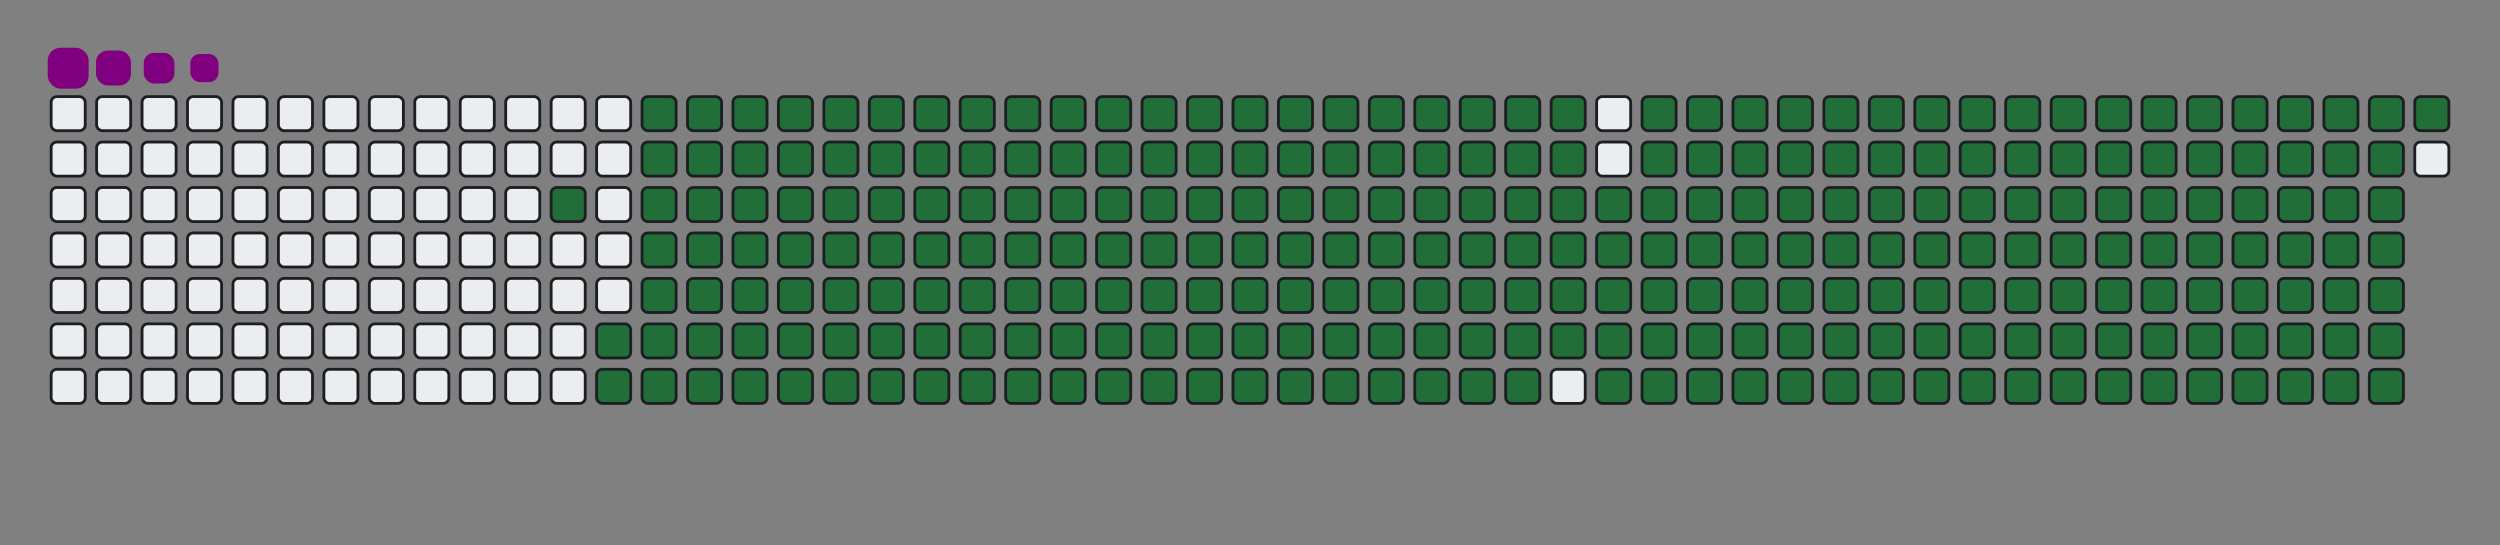 <svg viewBox="-16 -32 880 192" width="880" height="192" xmlns="http://www.w3.org/2000/svg"><rect x="-16" y="-32" width="880" height="192" fill="#808080" stroke="none"/><desc>Generated with https://github.com/Platane/snk</desc><style>@keyframes c0{95.62%{fill:#216e39}95.64%,to{fill:#ebedf0}}@keyframes c1{74.63%{fill:#216e39}74.65%,to{fill:#ebedf0}}@keyframes c2{74.92%{fill:#216e39}74.94%,to{fill:#ebedf0}}@keyframes c3{4.07%{fill:#216e39}4.09%,to{fill:#ebedf0}}@keyframes c4{16.02%{fill:#216e39}16.04%,to{fill:#ebedf0}}@keyframes c5{16.32%{fill:#216e39}16.34%,to{fill:#ebedf0}}@keyframes c6{51.01%{fill:#216e39}51.03%,to{fill:#ebedf0}}@keyframes c7{51.3%{fill:#216e39}51.32%,to{fill:#ebedf0}}@keyframes c8{74.33%{fill:#216e39}74.35%,to{fill:#ebedf0}}@keyframes c9{75.21%{fill:#216e39}75.23%,to{fill:#ebedf0}}@keyframes ca{4.36%{fill:#216e39}4.38%,to{fill:#ebedf0}}@keyframes cb{15.73%{fill:#216e39}15.75%,to{fill:#ebedf0}}@keyframes cc{16.61%{fill:#216e39}16.63%,to{fill:#ebedf0}}@keyframes cd{50.72%{fill:#216e39}50.74%,to{fill:#ebedf0}}@keyframes ce{51.59%{fill:#216e39}51.61%,to{fill:#ebedf0}}@keyframes cf{74.04%{fill:#216e39}74.06%,to{fill:#ebedf0}}@keyframes cg{75.5%{fill:#216e39}75.52%,to{fill:#ebedf0}}@keyframes ch{4.65%{fill:#216e39}4.67%,to{fill:#ebedf0}}@keyframes ci{15.44%{fill:#216e39}15.46%,to{fill:#ebedf0}}@keyframes cj{16.9%{fill:#216e39}16.92%,to{fill:#ebedf0}}@keyframes ck{50.43%{fill:#216e39}50.45%,to{fill:#ebedf0}}@keyframes cl{51.89%{fill:#216e39}51.91%,to{fill:#ebedf0}}@keyframes cm{73.75%{fill:#216e39}73.77%,to{fill:#ebedf0}}@keyframes cn{75.79%{fill:#216e39}75.81%,to{fill:#ebedf0}}@keyframes co{4.95%{fill:#216e39}4.97%,to{fill:#ebedf0}}@keyframes cp{15.15%{fill:#216e39}15.17%,to{fill:#ebedf0}}@keyframes cq{17.19%{fill:#216e39}17.21%,to{fill:#ebedf0}}@keyframes cr{50.14%{fill:#216e39}50.16%,to{fill:#ebedf0}}@keyframes cs{52.18%{fill:#216e39}52.2%,to{fill:#ebedf0}}@keyframes ct{73.46%{fill:#216e39}73.48%,to{fill:#ebedf0}}@keyframes cu{76.08%{fill:#216e39}76.1%,to{fill:#ebedf0}}@keyframes cv{5.24%{fill:#216e39}5.26%,to{fill:#ebedf0}}@keyframes cw{14.86%{fill:#216e39}14.88%,to{fill:#ebedf0}}@keyframes cx{17.48%{fill:#216e39}17.5%,to{fill:#ebedf0}}@keyframes cy{49.84%{fill:#216e39}49.86%,to{fill:#ebedf0}}@keyframes cz{52.47%{fill:#216e39}52.49%,to{fill:#ebedf0}}@keyframes c10{73.17%{fill:#216e39}73.19%,to{fill:#ebedf0}}@keyframes c11{76.37%{fill:#216e39}76.39%,to{fill:#ebedf0}}@keyframes c12{5.53%{fill:#216e39}5.55%,to{fill:#ebedf0}}@keyframes c13{14.57%{fill:#216e39}14.59%,to{fill:#ebedf0}}@keyframes c14{17.77%{fill:#216e39}17.79%,to{fill:#ebedf0}}@keyframes c15{49.55%{fill:#216e39}49.57%,to{fill:#ebedf0}}@keyframes c16{52.76%{fill:#216e39}52.78%,to{fill:#ebedf0}}@keyframes c17{72.88%{fill:#216e39}72.9%,to{fill:#ebedf0}}@keyframes c18{76.67%{fill:#216e39}76.69%,to{fill:#ebedf0}}@keyframes c19{5.82%{fill:#216e39}5.84%,to{fill:#ebedf0}}@keyframes c1a{14.28%{fill:#216e39}14.3%,to{fill:#ebedf0}}@keyframes c1b{18.07%{fill:#216e39}18.09%,to{fill:#ebedf0}}@keyframes c1c{49.26%{fill:#216e39}49.28%,to{fill:#ebedf0}}@keyframes c1d{53.05%{fill:#216e39}53.07%,to{fill:#ebedf0}}@keyframes c1e{72.58%{fill:#216e39}72.6%,to{fill:#ebedf0}}@keyframes c1f{76.96%{fill:#216e39}76.98%,to{fill:#ebedf0}}@keyframes c1g{6.11%{fill:#216e39}6.13%,to{fill:#ebedf0}}@keyframes c1h{13.98%{fill:#216e39}14%,to{fill:#ebedf0}}@keyframes c1i{18.36%{fill:#216e39}18.38%,to{fill:#ebedf0}}@keyframes c1j{48.97%{fill:#216e39}48.99%,to{fill:#ebedf0}}@keyframes c1k{53.34%{fill:#216e39}53.36%,to{fill:#ebedf0}}@keyframes c1l{72.29%{fill:#216e39}72.31%,to{fill:#ebedf0}}@keyframes c1m{77.25%{fill:#216e39}77.27%,to{fill:#ebedf0}}@keyframes c1n{6.4%{fill:#216e39}6.42%,to{fill:#ebedf0}}@keyframes c1o{13.69%{fill:#216e39}13.71%,to{fill:#ebedf0}}@keyframes c1p{18.65%{fill:#216e39}18.67%,to{fill:#ebedf0}}@keyframes c1q{48.68%{fill:#216e39}48.7%,to{fill:#ebedf0}}@keyframes c1r{53.63%{fill:#216e39}53.65%,to{fill:#ebedf0}}@keyframes c1s{72%{fill:#216e39}72.02%,to{fill:#ebedf0}}@keyframes c1t{77.54%{fill:#216e39}77.56%,to{fill:#ebedf0}}@keyframes c1u{6.7%{fill:#216e39}6.72%,to{fill:#ebedf0}}@keyframes c1v{13.4%{fill:#216e39}13.42%,to{fill:#ebedf0}}@keyframes c1w{18.94%{fill:#216e39}18.96%,to{fill:#ebedf0}}@keyframes c1x{48.39%{fill:#216e39}48.41%,to{fill:#ebedf0}}@keyframes c1y{53.93%{fill:#216e39}53.95%,to{fill:#ebedf0}}@keyframes c1z{71.71%{fill:#216e39}71.73%,to{fill:#ebedf0}}@keyframes c20{77.83%{fill:#216e39}77.85%,to{fill:#ebedf0}}@keyframes c21{6.99%{fill:#216e39}7.01%,to{fill:#ebedf0}}@keyframes c22{13.11%{fill:#216e39}13.13%,to{fill:#ebedf0}}@keyframes c23{19.23%{fill:#216e39}19.25%,to{fill:#ebedf0}}@keyframes c24{48.09%{fill:#216e39}48.11%,to{fill:#ebedf0}}@keyframes c25{54.22%{fill:#216e39}54.24%,to{fill:#ebedf0}}@keyframes c26{71.42%{fill:#216e39}71.44%,to{fill:#ebedf0}}@keyframes c27{78.12%{fill:#216e39}78.14%,to{fill:#ebedf0}}@keyframes c28{7.28%{fill:#216e39}7.3%,to{fill:#ebedf0}}@keyframes c29{12.82%{fill:#216e39}12.84%,to{fill:#ebedf0}}@keyframes c2a{19.52%{fill:#216e39}19.54%,to{fill:#ebedf0}}@keyframes c2b{47.8%{fill:#216e39}47.82%,to{fill:#ebedf0}}@keyframes c2c{54.51%{fill:#216e39}54.53%,to{fill:#ebedf0}}@keyframes c2d{71.13%{fill:#216e39}71.15%,to{fill:#ebedf0}}@keyframes c2e{78.42%{fill:#216e39}78.44%,to{fill:#ebedf0}}@keyframes c2f{7.57%{fill:#216e39}7.59%,to{fill:#ebedf0}}@keyframes c2g{12.53%{fill:#216e39}12.55%,to{fill:#ebedf0}}@keyframes c2h{19.82%{fill:#216e39}19.84%,to{fill:#ebedf0}}@keyframes c2i{47.51%{fill:#216e39}47.53%,to{fill:#ebedf0}}@keyframes c2j{54.8%{fill:#216e39}54.82%,to{fill:#ebedf0}}@keyframes c2k{70.84%{fill:#216e39}70.86%,to{fill:#ebedf0}}@keyframes c2l{78.71%{fill:#216e39}78.73%,to{fill:#ebedf0}}@keyframes c2m{7.86%{fill:#216e39}7.88%,to{fill:#ebedf0}}@keyframes c2n{12.23%{fill:#216e39}12.25%,to{fill:#ebedf0}}@keyframes c2o{20.11%{fill:#216e39}20.13%,to{fill:#ebedf0}}@keyframes c2p{47.22%{fill:#216e39}47.24%,to{fill:#ebedf0}}@keyframes c2q{55.09%{fill:#216e39}55.11%,to{fill:#ebedf0}}@keyframes c2r{70.54%{fill:#216e39}70.56%,to{fill:#ebedf0}}@keyframes c2s{79%{fill:#216e39}79.02%,to{fill:#ebedf0}}@keyframes c2t{8.15%{fill:#216e39}8.17%,to{fill:#ebedf0}}@keyframes c2u{11.94%{fill:#216e39}11.96%,to{fill:#ebedf0}}@keyframes c2v{20.4%{fill:#216e39}20.42%,to{fill:#ebedf0}}@keyframes c2w{46.93%{fill:#216e39}46.95%,to{fill:#ebedf0}}@keyframes c2x{55.38%{fill:#216e39}55.4%,to{fill:#ebedf0}}@keyframes c2y{70.25%{fill:#216e39}70.27%,to{fill:#ebedf0}}@keyframes c2z{79.29%{fill:#216e39}79.31%,to{fill:#ebedf0}}@keyframes c30{8.44%{fill:#216e39}8.46%,to{fill:#ebedf0}}@keyframes c31{11.65%{fill:#216e39}11.67%,to{fill:#ebedf0}}@keyframes c32{20.69%{fill:#216e39}20.71%,to{fill:#ebedf0}}@keyframes c33{46.64%{fill:#216e39}46.66%,to{fill:#ebedf0}}@keyframes c34{55.68%{fill:#216e39}55.7%,to{fill:#ebedf0}}@keyframes c35{69.96%{fill:#216e39}69.98%,to{fill:#ebedf0}}@keyframes c36{79.58%{fill:#216e39}79.6%,to{fill:#ebedf0}}@keyframes c37{8.74%{fill:#216e39}8.76%,to{fill:#ebedf0}}@keyframes c38{11.36%{fill:#216e39}11.38%,to{fill:#ebedf0}}@keyframes c39{20.98%{fill:#216e39}21%,to{fill:#ebedf0}}@keyframes c3a{46.35%{fill:#216e39}46.37%,to{fill:#ebedf0}}@keyframes c3b{55.97%{fill:#216e39}55.99%,to{fill:#ebedf0}}@keyframes c3c{69.67%{fill:#216e39}69.69%,to{fill:#ebedf0}}@keyframes c3d{79.87%{fill:#216e39}79.89%,to{fill:#ebedf0}}@keyframes c3e{9.03%{fill:#216e39}9.05%,to{fill:#ebedf0}}@keyframes c3f{11.07%{fill:#216e39}11.09%,to{fill:#ebedf0}}@keyframes c3g{21.27%{fill:#216e39}21.29%,to{fill:#ebedf0}}@keyframes c3h{46.05%{fill:#216e39}46.07%,to{fill:#ebedf0}}@keyframes c3i{56.26%{fill:#216e39}56.28%,to{fill:#ebedf0}}@keyframes c3j{69.38%{fill:#216e39}69.4%,to{fill:#ebedf0}}@keyframes c3k{80.16%{fill:#216e39}80.18%,to{fill:#ebedf0}}@keyframes c3l{9.32%{fill:#216e39}9.34%,to{fill:#ebedf0}}@keyframes c3m{10.78%{fill:#216e39}10.8%,to{fill:#ebedf0}}@keyframes c3n{21.56%{fill:#216e39}21.58%,to{fill:#ebedf0}}@keyframes c3o{45.76%{fill:#216e39}45.78%,to{fill:#ebedf0}}@keyframes c3p{56.55%{fill:#216e39}56.57%,to{fill:#ebedf0}}@keyframes c3q{69.09%{fill:#216e39}69.11%,to{fill:#ebedf0}}@keyframes c3r{80.46%{fill:#216e39}80.48%,to{fill:#ebedf0}}@keyframes c3s{9.61%{fill:#216e39}9.63%,to{fill:#ebedf0}}@keyframes c3t{10.49%{fill:#216e39}10.51%,to{fill:#ebedf0}}@keyframes c3u{21.86%{fill:#216e39}21.88%,to{fill:#ebedf0}}@keyframes c3v{45.47%{fill:#216e39}45.49%,to{fill:#ebedf0}}@keyframes c3w{56.84%{fill:#216e39}56.86%,to{fill:#ebedf0}}@keyframes c3x{68.79%{fill:#216e39}68.81%,to{fill:#ebedf0}}@keyframes c3y{80.75%{fill:#216e39}80.77%,to{fill:#ebedf0}}@keyframes c3z{9.9%{fill:#216e39}9.92%,to{fill:#ebedf0}}@keyframes c40{10.19%{fill:#216e39}10.21%,to{fill:#ebedf0}}@keyframes c41{22.15%{fill:#216e39}22.17%,to{fill:#ebedf0}}@keyframes c42{45.18%{fill:#216e39}45.2%,to{fill:#ebedf0}}@keyframes c43{57.13%{fill:#216e39}57.15%,to{fill:#ebedf0}}@keyframes c44{68.5%{fill:#216e39}68.52%,to{fill:#ebedf0}}@keyframes c45{22.44%{fill:#216e39}22.46%,to{fill:#ebedf0}}@keyframes c46{44.89%{fill:#216e39}44.91%,to{fill:#ebedf0}}@keyframes c47{57.42%{fill:#216e39}57.44%,to{fill:#ebedf0}}@keyframes c48{68.21%{fill:#216e39}68.23%,to{fill:#ebedf0}}@keyframes c49{81.33%{fill:#216e39}81.35%,to{fill:#ebedf0}}@keyframes c4a{33.81%{fill:#216e39}33.83%,to{fill:#ebedf0}}@keyframes c4b{34.1%{fill:#216e39}34.12%,to{fill:#ebedf0}}@keyframes c4c{22.73%{fill:#216e39}22.75%,to{fill:#ebedf0}}@keyframes c4d{44.6%{fill:#216e39}44.62%,to{fill:#ebedf0}}@keyframes c4e{57.72%{fill:#216e39}57.74%,to{fill:#ebedf0}}@keyframes c4f{67.92%{fill:#216e39}67.94%,to{fill:#ebedf0}}@keyframes c4g{81.62%{fill:#216e39}81.64%,to{fill:#ebedf0}}@keyframes c4h{33.52%{fill:#216e39}33.54%,to{fill:#ebedf0}}@keyframes c4i{34.39%{fill:#216e39}34.41%,to{fill:#ebedf0}}@keyframes c4j{23.02%{fill:#216e39}23.04%,to{fill:#ebedf0}}@keyframes c4k{44.3%{fill:#216e39}44.32%,to{fill:#ebedf0}}@keyframes c4l{58.01%{fill:#216e39}58.03%,to{fill:#ebedf0}}@keyframes c4m{67.63%{fill:#216e39}67.65%,to{fill:#ebedf0}}@keyframes c4n{81.91%{fill:#216e39}81.93%,to{fill:#ebedf0}}@keyframes c4o{33.23%{fill:#216e39}33.25%,to{fill:#ebedf0}}@keyframes c4p{34.68%{fill:#216e39}34.7%,to{fill:#ebedf0}}@keyframes c4q{23.31%{fill:#216e39}23.33%,to{fill:#ebedf0}}@keyframes c4r{44.01%{fill:#216e39}44.03%,to{fill:#ebedf0}}@keyframes c4s{58.3%{fill:#216e39}58.32%,to{fill:#ebedf0}}@keyframes c4t{67.34%{fill:#216e39}67.36%,to{fill:#ebedf0}}@keyframes c4u{82.21%{fill:#216e39}82.23%,to{fill:#ebedf0}}@keyframes c4v{32.93%{fill:#216e39}32.95%,to{fill:#ebedf0}}@keyframes c4w{34.98%{fill:#216e39}35%,to{fill:#ebedf0}}@keyframes c4x{23.61%{fill:#216e39}23.63%,to{fill:#ebedf0}}@keyframes c4y{43.72%{fill:#216e39}43.74%,to{fill:#ebedf0}}@keyframes c4z{58.59%{fill:#216e39}58.61%,to{fill:#ebedf0}}@keyframes c50{67.05%{fill:#216e39}67.07%,to{fill:#ebedf0}}@keyframes c51{82.5%{fill:#216e39}82.52%,to{fill:#ebedf0}}@keyframes c52{32.64%{fill:#216e39}32.66%,to{fill:#ebedf0}}@keyframes c53{35.27%{fill:#216e39}35.29%,to{fill:#ebedf0}}@keyframes c54{23.9%{fill:#216e39}23.92%,to{fill:#ebedf0}}@keyframes c55{43.43%{fill:#216e39}43.45%,to{fill:#ebedf0}}@keyframes c56{58.88%{fill:#216e39}58.9%,to{fill:#ebedf0}}@keyframes c57{66.75%{fill:#216e39}66.77%,to{fill:#ebedf0}}@keyframes c58{82.79%{fill:#216e39}82.81%,to{fill:#ebedf0}}@keyframes c59{32.35%{fill:#216e39}32.37%,to{fill:#ebedf0}}@keyframes c5a{35.56%{fill:#216e39}35.58%,to{fill:#ebedf0}}@keyframes c5b{24.19%{fill:#216e39}24.21%,to{fill:#ebedf0}}@keyframes c5c{43.14%{fill:#216e39}43.16%,to{fill:#ebedf0}}@keyframes c5d{59.17%{fill:#216e39}59.19%,to{fill:#ebedf0}}@keyframes c5e{66.46%{fill:#216e39}66.48%,to{fill:#ebedf0}}@keyframes c5f{83.08%{fill:#216e39}83.1%,to{fill:#ebedf0}}@keyframes c5g{32.06%{fill:#216e39}32.08%,to{fill:#ebedf0}}@keyframes c5h{35.85%{fill:#216e39}35.87%,to{fill:#ebedf0}}@keyframes c5i{24.48%{fill:#216e39}24.5%,to{fill:#ebedf0}}@keyframes c5j{42.85%{fill:#216e39}42.87%,to{fill:#ebedf0}}@keyframes c5k{59.47%{fill:#216e39}59.49%,to{fill:#ebedf0}}@keyframes c5l{66.17%{fill:#216e39}66.19%,to{fill:#ebedf0}}@keyframes c5m{83.37%{fill:#216e39}83.39%,to{fill:#ebedf0}}@keyframes c5n{31.77%{fill:#216e39}31.79%,to{fill:#ebedf0}}@keyframes c5o{36.14%{fill:#216e39}36.16%,to{fill:#ebedf0}}@keyframes c5p{24.77%{fill:#216e39}24.79%,to{fill:#ebedf0}}@keyframes c5q{42.56%{fill:#216e39}42.58%,to{fill:#ebedf0}}@keyframes c5r{59.76%{fill:#216e39}59.78%,to{fill:#ebedf0}}@keyframes c5s{65.88%{fill:#216e39}65.9%,to{fill:#ebedf0}}@keyframes c5t{83.66%{fill:#216e39}83.68%,to{fill:#ebedf0}}@keyframes c5u{31.48%{fill:#216e39}31.5%,to{fill:#ebedf0}}@keyframes c5v{36.43%{fill:#216e39}36.45%,to{fill:#ebedf0}}@keyframes c5w{25.06%{fill:#216e39}25.08%,to{fill:#ebedf0}}@keyframes c5x{42.26%{fill:#216e39}42.28%,to{fill:#ebedf0}}@keyframes c5y{60.05%{fill:#216e39}60.07%,to{fill:#ebedf0}}@keyframes c5z{65.59%{fill:#216e39}65.61%,to{fill:#ebedf0}}@keyframes c60{83.96%{fill:#216e39}83.98%,to{fill:#ebedf0}}@keyframes c61{31.19%{fill:#216e39}31.21%,to{fill:#ebedf0}}@keyframes c62{36.72%{fill:#216e39}36.74%,to{fill:#ebedf0}}@keyframes c63{25.35%{fill:#216e39}25.37%,to{fill:#ebedf0}}@keyframes c64{41.97%{fill:#216e39}41.99%,to{fill:#ebedf0}}@keyframes c65{60.34%{fill:#216e39}60.36%,to{fill:#ebedf0}}@keyframes c66{65.3%{fill:#216e39}65.32%,to{fill:#ebedf0}}@keyframes c67{84.25%{fill:#216e39}84.27%,to{fill:#ebedf0}}@keyframes c68{30.89%{fill:#216e39}30.91%,to{fill:#ebedf0}}@keyframes c69{37.02%{fill:#216e39}37.04%,to{fill:#ebedf0}}@keyframes c6a{25.65%{fill:#216e39}25.67%,to{fill:#ebedf0}}@keyframes c6b{41.68%{fill:#216e39}41.7%,to{fill:#ebedf0}}@keyframes c6c{60.63%{fill:#216e39}60.65%,to{fill:#ebedf0}}@keyframes c6d{65%{fill:#216e39}65.02%,to{fill:#ebedf0}}@keyframes c6e{84.54%{fill:#216e39}84.56%,to{fill:#ebedf0}}@keyframes c6f{30.6%{fill:#216e39}30.62%,to{fill:#ebedf0}}@keyframes c6g{37.31%{fill:#216e39}37.33%,to{fill:#ebedf0}}@keyframes c6h{25.94%{fill:#216e39}25.96%,to{fill:#ebedf0}}@keyframes c6i{41.39%{fill:#216e39}41.41%,to{fill:#ebedf0}}@keyframes c6j{60.92%{fill:#216e39}60.94%,to{fill:#ebedf0}}@keyframes c6k{64.71%{fill:#216e39}64.73%,to{fill:#ebedf0}}@keyframes c6l{64.42%{fill:#216e39}64.44%,to{fill:#ebedf0}}@keyframes c6m{30.31%{fill:#216e39}30.33%,to{fill:#ebedf0}}@keyframes c6n{37.6%{fill:#216e39}37.62%,to{fill:#ebedf0}}@keyframes c6o{26.23%{fill:#216e39}26.25%,to{fill:#ebedf0}}@keyframes c6p{41.1%{fill:#216e39}41.12%,to{fill:#ebedf0}}@keyframes c6q{61.21%{fill:#216e39}61.23%,to{fill:#ebedf0}}@keyframes c6r{61.51%{fill:#216e39}61.53%,to{fill:#ebedf0}}@keyframes c6s{64.13%{fill:#216e39}64.15%,to{fill:#ebedf0}}@keyframes c6t{30.02%{fill:#216e39}30.04%,to{fill:#ebedf0}}@keyframes c6u{37.89%{fill:#216e39}37.91%,to{fill:#ebedf0}}@keyframes c6v{26.52%{fill:#216e39}26.54%,to{fill:#ebedf0}}@keyframes c6w{40.81%{fill:#216e39}40.83%,to{fill:#ebedf0}}@keyframes c6x{40.51%{fill:#216e39}40.53%,to{fill:#ebedf0}}@keyframes c6y{61.8%{fill:#216e39}61.82%,to{fill:#ebedf0}}@keyframes c6z{63.84%{fill:#216e39}63.86%,to{fill:#ebedf0}}@keyframes c70{29.73%{fill:#216e39}29.75%,to{fill:#ebedf0}}@keyframes c71{38.18%{fill:#216e39}38.2%,to{fill:#ebedf0}}@keyframes c72{26.81%{fill:#216e39}26.83%,to{fill:#ebedf0}}@keyframes c73{38.77%{fill:#216e39}38.79%,to{fill:#ebedf0}}@keyframes c74{40.22%{fill:#216e39}40.24%,to{fill:#ebedf0}}@keyframes c75{62.09%{fill:#216e39}62.11%,to{fill:#ebedf0}}@keyframes c76{63.55%{fill:#216e39}63.57%,to{fill:#ebedf0}}@keyframes c77{29.44%{fill:#216e39}29.46%,to{fill:#ebedf0}}@keyframes c78{29.14%{fill:#216e39}29.16%,to{fill:#ebedf0}}@keyframes c79{27.1%{fill:#216e39}27.12%,to{fill:#ebedf0}}@keyframes c7a{39.06%{fill:#216e39}39.08%,to{fill:#ebedf0}}@keyframes c7b{39.93%{fill:#216e39}39.95%,to{fill:#ebedf0}}@keyframes c7c{62.38%{fill:#216e39}62.4%,to{fill:#ebedf0}}@keyframes c7d{63.26%{fill:#216e39}63.28%,to{fill:#ebedf0}}@keyframes c7e{27.98%{fill:#216e39}28%,to{fill:#ebedf0}}@keyframes c7f{27.69%{fill:#216e39}27.71%,to{fill:#ebedf0}}@keyframes c7g{27.4%{fill:#216e39}27.42%,to{fill:#ebedf0}}@keyframes c7h{39.35%{fill:#216e39}39.37%,to{fill:#ebedf0}}@keyframes c7i{39.64%{fill:#216e39}39.66%,to{fill:#ebedf0}}@keyframes c7j{62.67%{fill:#216e39}62.69%,to{fill:#ebedf0}}@keyframes c7k{62.96%{fill:#216e39}62.98%,to{fill:#ebedf0}}@keyframes c7l{28.27%{fill:#216e39}28.29%,to{fill:#ebedf0}}@keyframes u0{4.07%,4.09%,4.36%{transform:scale(0,1)}4.38%,4.65%,4.67%,4.95%,4.97%,5.24%{transform:scale(.01,1)}5.26%,5.53%,5.55%,5.82%{transform:scale(.02,1)}5.84%,6.11%,6.13%,6.4%,6.42%,6.7%{transform:scale(.03,1)}6.72%,6.99%,7.01%,7.28%,7.3%,7.57%{transform:scale(.04,1)}7.59%,7.86%,7.88%,8.15%,8.17%,8.44%{transform:scale(.05,1)}8.46%,8.74%,8.76%,9.03%{transform:scale(.06,1)}9.05%,9.32%,9.34%,9.61%,9.63%,9.9%{transform:scale(.07,1)}10.19%,10.21%,10.49%,10.51%,10.78%,9.92%{transform:scale(.08,1)}10.8%,11.07%,11.09%,11.36%,11.38%,11.65%{transform:scale(.09,1)}11.67%,11.94%,11.96%,12.23%{transform:scale(.1,1)}12.25%,12.53%,12.55%,12.82%,12.84%,13.11%{transform:scale(.11,1)}13.13%,13.4%,13.42%,13.69%,13.71%,13.98%{transform:scale(.12,1)}14%,14.28%,14.3%,14.57%{transform:scale(.13,1)}14.59%,14.86%,14.88%,15.15%,15.17%,15.44%{transform:scale(.14,1)}15.46%,15.73%,15.75%,16.02%,16.04%,16.32%{transform:scale(.15,1)}16.34%,16.61%,16.63%,16.9%,16.92%,17.19%{transform:scale(.16,1)}17.21%,17.48%,17.5%,17.77%{transform:scale(.17,1)}17.79%,18.07%,18.09%,18.36%,18.38%,18.65%{transform:scale(.18,1)}18.67%,18.94%,18.96%,19.23%,19.25%,19.52%{transform:scale(.19,1)}19.54%,19.82%,19.84%,20.11%,20.13%,20.4%{transform:scale(.2,1)}20.42%,20.69%,20.71%,20.98%{transform:scale(.21,1)}21%,21.27%,21.29%,21.56%,21.58%,21.86%{transform:scale(.22,1)}21.88%,22.15%,22.17%,22.44%,22.46%,22.73%{transform:scale(.23,1)}22.75%,23.02%,23.04%,23.31%,23.33%,23.61%{transform:scale(.24,1)}23.63%,23.9%,23.92%,24.19%{transform:scale(.25,1)}24.21%,24.48%,24.5%,24.77%,24.79%,25.06%{transform:scale(.26,1)}25.08%,25.35%,25.37%,25.65%,25.67%,25.94%{transform:scale(.27,1)}25.96%,26.23%,26.25%,26.52%,26.54%,26.81%{transform:scale(.28,1)}26.83%,27.1%,27.12%,27.4%{transform:scale(.29,1)}27.42%,27.69%,27.71%,27.98%,28%,28.27%{transform:scale(.3,1)}28.29%,29.14%,29.16%,29.44%,29.46%,29.73%{transform:scale(.31,1)}29.75%,30.02%,30.04%,30.31%,30.33%,30.6%{transform:scale(.32,1)}30.62%,30.89%,30.91%,31.19%{transform:scale(.33,1)}31.21%,31.48%,31.5%,31.77%,31.79%,32.06%{transform:scale(.34,1)}32.08%,32.35%,32.37%,32.64%,32.66%,32.93%{transform:scale(.35,1)}32.95%,33.23%,33.25%,33.52%,33.54%,33.81%{transform:scale(.36,1)}33.83%,34.1%,34.12%,34.39%{transform:scale(.37,1)}34.41%,34.68%,34.7%,34.98%,35%,35.27%{transform:scale(.38,1)}35.29%,35.56%,35.58%,35.85%,35.87%,36.14%{transform:scale(.39,1)}36.16%,36.43%,36.45%,36.72%{transform:scale(.4,1)}36.74%,37.02%,37.04%,37.31%,37.33%,37.6%{transform:scale(.41,1)}37.62%,37.89%,37.91%,38.18%,38.2%,38.77%{transform:scale(.42,1)}38.79%,39.06%,39.08%,39.35%,39.37%,39.64%{transform:scale(.43,1)}39.66%,39.93%,39.95%,40.22%{transform:scale(.44,1)}40.24%,40.51%,40.53%,40.81%,40.83%,41.1%{transform:scale(.45,1)}41.12%,41.39%,41.41%,41.68%,41.7%,41.97%{transform:scale(.46,1)}41.99%,42.26%,42.28%,42.56%,42.58%,42.85%{transform:scale(.47,1)}42.87%,43.14%,43.16%,43.43%{transform:scale(.48,1)}43.45%,43.72%,43.74%,44.01%,44.03%,44.3%{transform:scale(.49,1)}44.32%,44.6%,44.62%,44.89%,44.91%,45.18%{transform:scale(.5,1)}45.2%,45.47%,45.49%,45.76%,45.78%,46.05%{transform:scale(.51,1)}46.07%,46.35%,46.37%,46.64%{transform:scale(.52,1)}46.66%,46.93%,46.95%,47.22%,47.24%,47.51%{transform:scale(.53,1)}47.53%,47.8%,47.82%,48.09%,48.11%,48.39%{transform:scale(.54,1)}48.41%,48.68%,48.7%,48.97%,48.99%,49.26%{transform:scale(.55,1)}49.28%,49.55%,49.57%,49.84%{transform:scale(.56,1)}49.86%,50.14%,50.16%,50.43%,50.45%,50.72%{transform:scale(.57,1)}50.74%,51.01%,51.03%,51.3%,51.32%,51.59%{transform:scale(.58,1)}51.61%,51.89%,51.91%,52.18%,52.2%,52.47%{transform:scale(.59,1)}52.49%,52.76%,52.78%,53.05%{transform:scale(.6,1)}53.07%,53.34%,53.36%,53.63%,53.65%,53.93%{transform:scale(.61,1)}53.95%,54.22%,54.24%,54.51%,54.53%,54.8%{transform:scale(.62,1)}54.82%,55.09%,55.11%,55.38%{transform:scale(.63,1)}55.4%,55.68%,55.7%,55.97%,55.99%,56.26%{transform:scale(.64,1)}56.28%,56.55%,56.57%,56.84%,56.86%,57.13%{transform:scale(.65,1)}57.15%,57.42%,57.44%,57.72%,57.74%,58.01%{transform:scale(.66,1)}58.03%,58.3%,58.32%,58.59%{transform:scale(.67,1)}58.61%,58.88%,58.9%,59.17%,59.19%,59.47%{transform:scale(.68,1)}59.49%,59.76%,59.78%,60.05%,60.07%,60.34%{transform:scale(.69,1)}60.36%,60.63%,60.65%,60.92%,60.94%,61.21%{transform:scale(.7,1)}61.23%,61.51%,61.53%,61.8%{transform:scale(.71,1)}61.82%,62.09%,62.11%,62.38%,62.4%,62.67%{transform:scale(.72,1)}62.69%,62.96%,62.98%,63.26%,63.28%,63.55%{transform:scale(.73,1)}63.57%,63.84%,63.86%,64.13%,64.15%,64.42%{transform:scale(.74,1)}64.44%,64.71%,64.73%,65%{transform:scale(.75,1)}65.02%,65.3%,65.32%,65.59%,65.61%,65.88%{transform:scale(.76,1)}65.9%,66.17%,66.19%,66.46%,66.48%,66.75%{transform:scale(.77,1)}66.77%,67.05%,67.07%,67.34%,67.36%,67.63%{transform:scale(.78,1)}67.65%,67.92%,67.94%,68.21%{transform:scale(.79,1)}68.23%,68.5%,68.52%,68.79%,68.81%,69.09%{transform:scale(.8,1)}69.11%,69.38%,69.4%,69.67%,69.69%,69.96%{transform:scale(.81,1)}69.98%,70.25%,70.27%,70.54%,70.56%,70.84%{transform:scale(.82,1)}70.86%,71.13%,71.15%,71.42%{transform:scale(.83,1)}71.44%,71.71%,71.73%,72%,72.02%,72.29%{transform:scale(.84,1)}72.31%,72.58%,72.6%,72.88%,72.9%,73.17%{transform:scale(.85,1)}73.19%,73.46%,73.48%,73.75%,73.77%,74.04%{transform:scale(.86,1)}74.06%,74.33%,74.35%,74.63%{transform:scale(.87,1)}74.65%,74.92%,74.94%,75.21%,75.23%,75.5%{transform:scale(.88,1)}75.52%,75.79%,75.81%,76.08%,76.1%,76.37%{transform:scale(.89,1)}76.39%,76.67%,76.69%,76.96%{transform:scale(.9,1)}76.98%,77.25%,77.27%,77.54%,77.56%,77.83%{transform:scale(.91,1)}77.85%,78.12%,78.14%,78.42%,78.44%,78.71%{transform:scale(.92,1)}78.73%,79%,79.02%,79.29%,79.31%,79.58%{transform:scale(.93,1)}79.6%,79.87%,79.89%,80.16%{transform:scale(.94,1)}80.18%,80.46%,80.48%,80.75%,80.77%,81.33%{transform:scale(.95,1)}81.35%,81.62%,81.64%,81.91%,81.93%,82.21%{transform:scale(.96,1)}82.23%,82.5%,82.52%,82.79%,82.81%,83.08%{transform:scale(.97,1)}83.1%,83.37%,83.39%,83.66%{transform:scale(.98,1)}83.68%,83.96%,83.98%,84.25%,84.27%,84.54%{transform:scale(.99,1)}84.56%,95.62%,95.64%,to{transform:scale(1,1)}}@keyframes s0{0%,99.71%{transform:translate(0,-16px)}.29%{transform:translate(0,0)}9.91%{transform:translate(528px,0)}10.2%{transform:translate(528px,16px)}16.03%{transform:translate(208px,16px)}16.33%{transform:translate(208px,32px)}27.41%{transform:translate(816px,32px)}27.99%{transform:translate(816px,0)}28.28%{transform:translate(832px,0)}28.57%{transform:translate(832px,16px)}29.15%{transform:translate(800px,16px)}29.45%{transform:translate(800px,0)}33.82%{transform:translate(560px,0)}34.11%{transform:translate(560px,16px)}38.19%{transform:translate(784px,16px)}38.78%{transform:translate(784px,48px)}39.36%{transform:translate(816px,48px)}39.65%{transform:translate(816px,64px)}40.52%{transform:translate(768px,64px)}40.82%{transform:translate(768px,48px)}51.02%{transform:translate(208px,48px)}51.31%{transform:translate(208px,64px)}61.22%{transform:translate(752px,64px)}61.52%{transform:translate(752px,80px)}62.68%{transform:translate(816px,80px)}62.97%{transform:translate(816px,96px)}64.43%{transform:translate(736px,96px)}64.72%{transform:translate(736px,80px)}74.64%{transform:translate(192px,80px)}74.93%{transform:translate(192px,96px)}84.55%{transform:translate(720px,96px)}85.71%{transform:translate(720px,32px)}95.63%{transform:translate(176px,32px)}95.92%{transform:translate(176px,16px)}97.96%{transform:translate(64px,16px)}98.54%{transform:translate(64px,-16px)}}@keyframes s1{0%,99.71%{transform:translate(16px,-16px)}.29%{transform:translate(0,-16px)}.58%{transform:translate(0,0)}10.2%{transform:translate(528px,0)}10.5%{transform:translate(528px,16px)}16.33%{transform:translate(208px,16px)}16.62%{transform:translate(208px,32px)}27.7%{transform:translate(816px,32px)}28.28%{transform:translate(816px,0)}28.57%{transform:translate(832px,0)}28.86%{transform:translate(832px,16px)}29.45%{transform:translate(800px,16px)}29.74%{transform:translate(800px,0)}34.11%{transform:translate(560px,0)}34.4%{transform:translate(560px,16px)}38.48%{transform:translate(784px,16px)}39.07%{transform:translate(784px,48px)}39.65%{transform:translate(816px,48px)}39.94%{transform:translate(816px,64px)}40.82%{transform:translate(768px,64px)}41.11%{transform:translate(768px,48px)}51.31%{transform:translate(208px,48px)}51.6%{transform:translate(208px,64px)}61.52%{transform:translate(752px,64px)}61.81%{transform:translate(752px,80px)}62.97%{transform:translate(816px,80px)}63.27%{transform:translate(816px,96px)}64.72%{transform:translate(736px,96px)}65.01%{transform:translate(736px,80px)}74.93%{transform:translate(192px,80px)}75.22%{transform:translate(192px,96px)}84.84%{transform:translate(720px,96px)}86.01%{transform:translate(720px,32px)}95.92%{transform:translate(176px,32px)}96.21%{transform:translate(176px,16px)}98.25%{transform:translate(64px,16px)}98.83%{transform:translate(64px,-16px)}}@keyframes s2{0%,99.71%{transform:translate(32px,-16px)}.58%{transform:translate(0,-16px)}.87%{transform:translate(0,0)}10.5%{transform:translate(528px,0)}10.79%{transform:translate(528px,16px)}16.62%{transform:translate(208px,16px)}16.91%{transform:translate(208px,32px)}27.99%{transform:translate(816px,32px)}28.57%{transform:translate(816px,0)}28.86%{transform:translate(832px,0)}29.15%{transform:translate(832px,16px)}29.74%{transform:translate(800px,16px)}30.03%{transform:translate(800px,0)}34.4%{transform:translate(560px,0)}34.69%{transform:translate(560px,16px)}38.78%{transform:translate(784px,16px)}39.36%{transform:translate(784px,48px)}39.94%{transform:translate(816px,48px)}40.23%{transform:translate(816px,64px)}41.11%{transform:translate(768px,64px)}41.4%{transform:translate(768px,48px)}51.6%{transform:translate(208px,48px)}51.9%{transform:translate(208px,64px)}61.81%{transform:translate(752px,64px)}62.1%{transform:translate(752px,80px)}63.27%{transform:translate(816px,80px)}63.56%{transform:translate(816px,96px)}65.01%{transform:translate(736px,96px)}65.31%{transform:translate(736px,80px)}75.22%{transform:translate(192px,80px)}75.51%{transform:translate(192px,96px)}85.13%{transform:translate(720px,96px)}86.3%{transform:translate(720px,32px)}96.21%{transform:translate(176px,32px)}96.5%{transform:translate(176px,16px)}98.54%{transform:translate(64px,16px)}99.13%{transform:translate(64px,-16px)}}@keyframes s3{0%,99.71%{transform:translate(48px,-16px)}.87%{transform:translate(0,-16px)}1.17%{transform:translate(0,0)}10.79%{transform:translate(528px,0)}11.08%{transform:translate(528px,16px)}16.91%{transform:translate(208px,16px)}17.2%{transform:translate(208px,32px)}28.28%{transform:translate(816px,32px)}28.86%{transform:translate(816px,0)}29.15%{transform:translate(832px,0)}29.45%{transform:translate(832px,16px)}30.03%{transform:translate(800px,16px)}30.32%{transform:translate(800px,0)}34.69%{transform:translate(560px,0)}34.99%{transform:translate(560px,16px)}39.07%{transform:translate(784px,16px)}39.65%{transform:translate(784px,48px)}40.23%{transform:translate(816px,48px)}40.52%{transform:translate(816px,64px)}41.4%{transform:translate(768px,64px)}41.69%{transform:translate(768px,48px)}51.9%{transform:translate(208px,48px)}52.19%{transform:translate(208px,64px)}62.1%{transform:translate(752px,64px)}62.39%{transform:translate(752px,80px)}63.56%{transform:translate(816px,80px)}63.85%{transform:translate(816px,96px)}65.31%{transform:translate(736px,96px)}65.6%{transform:translate(736px,80px)}75.51%{transform:translate(192px,80px)}75.8%{transform:translate(192px,96px)}85.42%{transform:translate(720px,96px)}86.59%{transform:translate(720px,32px)}96.5%{transform:translate(176px,32px)}96.79%{transform:translate(176px,16px)}98.83%{transform:translate(64px,16px)}99.42%{transform:translate(64px,-16px)}}:root{--cb:#1b1f230a;--cs:purple;--ce:#ebedf0;--c0:#ebedf0;--c1:#9be9a8;--c2:#40c463;--c3:#30a14e;--c4:#216e39}@media (prefers-color-scheme:dark){:root{--cb:#1b1f230a;--cs:purple;--ce:#161b22;--c1:#01311f;--c2:#034525;--c3:#0f6d31;--c4:#00c647}}.c{shape-rendering:geometricPrecision;fill:#ebedf0;stroke-width:1px;stroke:#1b1f230a;animation:none 34300ms linear infinite}.c.c0{fill:#216e39;animation-name:c0}.c.c1,.c.c2,.c.c3{fill:#216e39;animation-name:c1}.c.c2,.c.c3{animation-name:c2}.c.c3{animation-name:c3}.c.c4,.c.c5,.c.c6{fill:#216e39;animation-name:c4}.c.c5,.c.c6{animation-name:c5}.c.c6{animation-name:c6}.c.c7,.c.c8,.c.c9{fill:#216e39;animation-name:c7}.c.c8,.c.c9{animation-name:c8}.c.c9{animation-name:c9}.c.ca,.c.cb,.c.cc{fill:#216e39;animation-name:ca}.c.cb,.c.cc{animation-name:cb}.c.cc{animation-name:cc}.c.cd,.c.ce,.c.cf{fill:#216e39;animation-name:cd}.c.ce,.c.cf{animation-name:ce}.c.cf{animation-name:cf}.c.cg,.c.ch,.c.ci{fill:#216e39;animation-name:cg}.c.ch,.c.ci{animation-name:ch}.c.ci{animation-name:ci}.c.cj,.c.ck,.c.cl{fill:#216e39;animation-name:cj}.c.ck,.c.cl{animation-name:ck}.c.cl{animation-name:cl}.c.cm,.c.cn,.c.co{fill:#216e39;animation-name:cm}.c.cn,.c.co{animation-name:cn}.c.co{animation-name:co}.c.cp,.c.cq,.c.cr{fill:#216e39;animation-name:cp}.c.cq,.c.cr{animation-name:cq}.c.cr{animation-name:cr}.c.cs,.c.ct,.c.cu{fill:#216e39;animation-name:cs}.c.ct,.c.cu{animation-name:ct}.c.cu{animation-name:cu}.c.cv,.c.cw,.c.cx{fill:#216e39;animation-name:cv}.c.cw,.c.cx{animation-name:cw}.c.cx{animation-name:cx}.c.c10,.c.cy,.c.cz{fill:#216e39;animation-name:cy}.c.c10,.c.cz{animation-name:cz}.c.c10{animation-name:c10}.c.c11,.c.c12,.c.c13{fill:#216e39;animation-name:c11}.c.c12,.c.c13{animation-name:c12}.c.c13{animation-name:c13}.c.c14,.c.c15,.c.c16{fill:#216e39;animation-name:c14}.c.c15,.c.c16{animation-name:c15}.c.c16{animation-name:c16}.c.c17,.c.c18,.c.c19{fill:#216e39;animation-name:c17}.c.c18,.c.c19{animation-name:c18}.c.c19{animation-name:c19}.c.c1a,.c.c1b,.c.c1c{fill:#216e39;animation-name:c1a}.c.c1b,.c.c1c{animation-name:c1b}.c.c1c{animation-name:c1c}.c.c1d,.c.c1e,.c.c1f{fill:#216e39;animation-name:c1d}.c.c1e,.c.c1f{animation-name:c1e}.c.c1f{animation-name:c1f}.c.c1g,.c.c1h,.c.c1i{fill:#216e39;animation-name:c1g}.c.c1h,.c.c1i{animation-name:c1h}.c.c1i{animation-name:c1i}.c.c1j,.c.c1k,.c.c1l{fill:#216e39;animation-name:c1j}.c.c1k,.c.c1l{animation-name:c1k}.c.c1l{animation-name:c1l}.c.c1m,.c.c1n,.c.c1o{fill:#216e39;animation-name:c1m}.c.c1n,.c.c1o{animation-name:c1n}.c.c1o{animation-name:c1o}.c.c1p,.c.c1q,.c.c1r{fill:#216e39;animation-name:c1p}.c.c1q,.c.c1r{animation-name:c1q}.c.c1r{animation-name:c1r}.c.c1s,.c.c1t,.c.c1u{fill:#216e39;animation-name:c1s}.c.c1t,.c.c1u{animation-name:c1t}.c.c1u{animation-name:c1u}.c.c1v,.c.c1w,.c.c1x{fill:#216e39;animation-name:c1v}.c.c1w,.c.c1x{animation-name:c1w}.c.c1x{animation-name:c1x}.c.c1y,.c.c1z,.c.c20{fill:#216e39;animation-name:c1y}.c.c1z,.c.c20{animation-name:c1z}.c.c20{animation-name:c20}.c.c21,.c.c22,.c.c23{fill:#216e39;animation-name:c21}.c.c22,.c.c23{animation-name:c22}.c.c23{animation-name:c23}.c.c24,.c.c25,.c.c26{fill:#216e39;animation-name:c24}.c.c25,.c.c26{animation-name:c25}.c.c26{animation-name:c26}.c.c27,.c.c28,.c.c29{fill:#216e39;animation-name:c27}.c.c28,.c.c29{animation-name:c28}.c.c29{animation-name:c29}.c.c2a,.c.c2b,.c.c2c{fill:#216e39;animation-name:c2a}.c.c2b,.c.c2c{animation-name:c2b}.c.c2c{animation-name:c2c}.c.c2d,.c.c2e,.c.c2f{fill:#216e39;animation-name:c2d}.c.c2e,.c.c2f{animation-name:c2e}.c.c2f{animation-name:c2f}.c.c2g,.c.c2h,.c.c2i{fill:#216e39;animation-name:c2g}.c.c2h,.c.c2i{animation-name:c2h}.c.c2i{animation-name:c2i}.c.c2j,.c.c2k,.c.c2l{fill:#216e39;animation-name:c2j}.c.c2k,.c.c2l{animation-name:c2k}.c.c2l{animation-name:c2l}.c.c2m,.c.c2n,.c.c2o{fill:#216e39;animation-name:c2m}.c.c2n,.c.c2o{animation-name:c2n}.c.c2o{animation-name:c2o}.c.c2p,.c.c2q,.c.c2r{fill:#216e39;animation-name:c2p}.c.c2q,.c.c2r{animation-name:c2q}.c.c2r{animation-name:c2r}.c.c2s,.c.c2t,.c.c2u{fill:#216e39;animation-name:c2s}.c.c2t,.c.c2u{animation-name:c2t}.c.c2u{animation-name:c2u}.c.c2v,.c.c2w,.c.c2x{fill:#216e39;animation-name:c2v}.c.c2w,.c.c2x{animation-name:c2w}.c.c2x{animation-name:c2x}.c.c2y,.c.c2z,.c.c30{fill:#216e39;animation-name:c2y}.c.c2z,.c.c30{animation-name:c2z}.c.c30{animation-name:c30}.c.c31,.c.c32,.c.c33{fill:#216e39;animation-name:c31}.c.c32,.c.c33{animation-name:c32}.c.c33{animation-name:c33}.c.c34,.c.c35,.c.c36{fill:#216e39;animation-name:c34}.c.c35,.c.c36{animation-name:c35}.c.c36{animation-name:c36}.c.c37,.c.c38,.c.c39{fill:#216e39;animation-name:c37}.c.c38,.c.c39{animation-name:c38}.c.c39{animation-name:c39}.c.c3a,.c.c3b,.c.c3c{fill:#216e39;animation-name:c3a}.c.c3b,.c.c3c{animation-name:c3b}.c.c3c{animation-name:c3c}.c.c3d,.c.c3e,.c.c3f{fill:#216e39;animation-name:c3d}.c.c3e,.c.c3f{animation-name:c3e}.c.c3f{animation-name:c3f}.c.c3g,.c.c3h,.c.c3i{fill:#216e39;animation-name:c3g}.c.c3h,.c.c3i{animation-name:c3h}.c.c3i{animation-name:c3i}.c.c3j,.c.c3k,.c.c3l{fill:#216e39;animation-name:c3j}.c.c3k,.c.c3l{animation-name:c3k}.c.c3l{animation-name:c3l}.c.c3m,.c.c3n,.c.c3o{fill:#216e39;animation-name:c3m}.c.c3n,.c.c3o{animation-name:c3n}.c.c3o{animation-name:c3o}.c.c3p,.c.c3q,.c.c3r{fill:#216e39;animation-name:c3p}.c.c3q,.c.c3r{animation-name:c3q}.c.c3r{animation-name:c3r}.c.c3s,.c.c3t,.c.c3u{fill:#216e39;animation-name:c3s}.c.c3t,.c.c3u{animation-name:c3t}.c.c3u{animation-name:c3u}.c.c3v,.c.c3w,.c.c3x{fill:#216e39;animation-name:c3v}.c.c3w,.c.c3x{animation-name:c3w}.c.c3x{animation-name:c3x}.c.c3y,.c.c3z,.c.c40{fill:#216e39;animation-name:c3y}.c.c3z,.c.c40{animation-name:c3z}.c.c40{animation-name:c40}.c.c41,.c.c42,.c.c43{fill:#216e39;animation-name:c41}.c.c42,.c.c43{animation-name:c42}.c.c43{animation-name:c43}.c.c44,.c.c45,.c.c46{fill:#216e39;animation-name:c44}.c.c45,.c.c46{animation-name:c45}.c.c46{animation-name:c46}.c.c47,.c.c48,.c.c49{fill:#216e39;animation-name:c47}.c.c48,.c.c49{animation-name:c48}.c.c49{animation-name:c49}.c.c4a,.c.c4b,.c.c4c{fill:#216e39;animation-name:c4a}.c.c4b,.c.c4c{animation-name:c4b}.c.c4c{animation-name:c4c}.c.c4d,.c.c4e,.c.c4f{fill:#216e39;animation-name:c4d}.c.c4e,.c.c4f{animation-name:c4e}.c.c4f{animation-name:c4f}.c.c4g,.c.c4h,.c.c4i{fill:#216e39;animation-name:c4g}.c.c4h,.c.c4i{animation-name:c4h}.c.c4i{animation-name:c4i}.c.c4j,.c.c4k,.c.c4l{fill:#216e39;animation-name:c4j}.c.c4k,.c.c4l{animation-name:c4k}.c.c4l{animation-name:c4l}.c.c4m,.c.c4n,.c.c4o{fill:#216e39;animation-name:c4m}.c.c4n,.c.c4o{animation-name:c4n}.c.c4o{animation-name:c4o}.c.c4p,.c.c4q,.c.c4r{fill:#216e39;animation-name:c4p}.c.c4q,.c.c4r{animation-name:c4q}.c.c4r{animation-name:c4r}.c.c4s,.c.c4t,.c.c4u{fill:#216e39;animation-name:c4s}.c.c4t,.c.c4u{animation-name:c4t}.c.c4u{animation-name:c4u}.c.c4v,.c.c4w,.c.c4x{fill:#216e39;animation-name:c4v}.c.c4w,.c.c4x{animation-name:c4w}.c.c4x{animation-name:c4x}.c.c4y,.c.c4z,.c.c50{fill:#216e39;animation-name:c4y}.c.c4z,.c.c50{animation-name:c4z}.c.c50{animation-name:c50}.c.c51,.c.c52,.c.c53{fill:#216e39;animation-name:c51}.c.c52,.c.c53{animation-name:c52}.c.c53{animation-name:c53}.c.c54,.c.c55,.c.c56{fill:#216e39;animation-name:c54}.c.c55,.c.c56{animation-name:c55}.c.c56{animation-name:c56}.c.c57,.c.c58,.c.c59{fill:#216e39;animation-name:c57}.c.c58,.c.c59{animation-name:c58}.c.c59{animation-name:c59}.c.c5a,.c.c5b,.c.c5c{fill:#216e39;animation-name:c5a}.c.c5b,.c.c5c{animation-name:c5b}.c.c5c{animation-name:c5c}.c.c5d,.c.c5e,.c.c5f{fill:#216e39;animation-name:c5d}.c.c5e,.c.c5f{animation-name:c5e}.c.c5f{animation-name:c5f}.c.c5g,.c.c5h,.c.c5i{fill:#216e39;animation-name:c5g}.c.c5h,.c.c5i{animation-name:c5h}.c.c5i{animation-name:c5i}.c.c5j,.c.c5k,.c.c5l{fill:#216e39;animation-name:c5j}.c.c5k,.c.c5l{animation-name:c5k}.c.c5l{animation-name:c5l}.c.c5m,.c.c5n,.c.c5o{fill:#216e39;animation-name:c5m}.c.c5n,.c.c5o{animation-name:c5n}.c.c5o{animation-name:c5o}.c.c5p,.c.c5q,.c.c5r{fill:#216e39;animation-name:c5p}.c.c5q,.c.c5r{animation-name:c5q}.c.c5r{animation-name:c5r}.c.c5s,.c.c5t,.c.c5u{fill:#216e39;animation-name:c5s}.c.c5t,.c.c5u{animation-name:c5t}.c.c5u{animation-name:c5u}.c.c5v,.c.c5w,.c.c5x{fill:#216e39;animation-name:c5v}.c.c5w,.c.c5x{animation-name:c5w}.c.c5x{animation-name:c5x}.c.c5y,.c.c5z,.c.c60{fill:#216e39;animation-name:c5y}.c.c5z,.c.c60{animation-name:c5z}.c.c60{animation-name:c60}.c.c61,.c.c62,.c.c63{fill:#216e39;animation-name:c61}.c.c62,.c.c63{animation-name:c62}.c.c63{animation-name:c63}.c.c64,.c.c65,.c.c66{fill:#216e39;animation-name:c64}.c.c65,.c.c66{animation-name:c65}.c.c66{animation-name:c66}.c.c67,.c.c68,.c.c69{fill:#216e39;animation-name:c67}.c.c68,.c.c69{animation-name:c68}.c.c69{animation-name:c69}.c.c6a,.c.c6b,.c.c6c{fill:#216e39;animation-name:c6a}.c.c6b,.c.c6c{animation-name:c6b}.c.c6c{animation-name:c6c}.c.c6d,.c.c6e,.c.c6f{fill:#216e39;animation-name:c6d}.c.c6e,.c.c6f{animation-name:c6e}.c.c6f{animation-name:c6f}.c.c6g,.c.c6h,.c.c6i{fill:#216e39;animation-name:c6g}.c.c6h,.c.c6i{animation-name:c6h}.c.c6i{animation-name:c6i}.c.c6j,.c.c6k,.c.c6l{fill:#216e39;animation-name:c6j}.c.c6k,.c.c6l{animation-name:c6k}.c.c6l{animation-name:c6l}.c.c6m,.c.c6n,.c.c6o{fill:#216e39;animation-name:c6m}.c.c6n,.c.c6o{animation-name:c6n}.c.c6o{animation-name:c6o}.c.c6p,.c.c6q,.c.c6r{fill:#216e39;animation-name:c6p}.c.c6q,.c.c6r{animation-name:c6q}.c.c6r{animation-name:c6r}.c.c6s,.c.c6t,.c.c6u{fill:#216e39;animation-name:c6s}.c.c6t,.c.c6u{animation-name:c6t}.c.c6u{animation-name:c6u}.c.c6v,.c.c6w,.c.c6x{fill:#216e39;animation-name:c6v}.c.c6w,.c.c6x{animation-name:c6w}.c.c6x{animation-name:c6x}.c.c6y,.c.c6z,.c.c70{fill:#216e39;animation-name:c6y}.c.c6z,.c.c70{animation-name:c6z}.c.c70{animation-name:c70}.c.c71,.c.c72,.c.c73{fill:#216e39;animation-name:c71}.c.c72,.c.c73{animation-name:c72}.c.c73{animation-name:c73}.c.c74,.c.c75,.c.c76{fill:#216e39;animation-name:c74}.c.c75,.c.c76{animation-name:c75}.c.c76{animation-name:c76}.c.c77,.c.c78,.c.c79{fill:#216e39;animation-name:c77}.c.c78,.c.c79{animation-name:c78}.c.c79{animation-name:c79}.c.c7a,.c.c7b,.c.c7c{fill:#216e39;animation-name:c7a}.c.c7b,.c.c7c{animation-name:c7b}.c.c7c{animation-name:c7c}.c.c7d,.c.c7e,.c.c7f{fill:#216e39;animation-name:c7d}.c.c7e,.c.c7f{animation-name:c7e}.c.c7f{animation-name:c7f}.c.c7g,.c.c7h,.c.c7i{fill:#216e39;animation-name:c7g}.c.c7h,.c.c7i{animation-name:c7h}.c.c7i{animation-name:c7i}.c.c7j,.c.c7k,.c.c7l{fill:#216e39;animation-name:c7j}.c.c7k,.c.c7l{animation-name:c7k}.c.c7l{animation-name:c7l}.s,.u{animation:none linear 34300ms infinite}.u,.u.u0{transform-origin:0 0}.u{transform:scale(0,1)}.u.u0{fill:#216e39;animation-name:u0}.s{shape-rendering:geometricPrecision;fill:purple}.s.s0{transform:translate(0,-16px);animation-name:s0}.s.s1{transform:translate(16px,-16px);animation-name:s1}.s.s2{transform:translate(32px,-16px);animation-name:s2}.s.s3{transform:translate(48px,-16px);animation-name:s3}</style><rect class="c" x="2" y="2" rx="2" ry="2" width="12" height="12"/><rect class="c" x="2" y="18" rx="2" ry="2" width="12" height="12"/><rect class="c" x="2" y="34" rx="2" ry="2" width="12" height="12"/><rect class="c" x="2" y="50" rx="2" ry="2" width="12" height="12"/><rect class="c" x="2" y="66" rx="2" ry="2" width="12" height="12"/><rect class="c" x="2" y="82" rx="2" ry="2" width="12" height="12"/><rect class="c" x="2" y="98" rx="2" ry="2" width="12" height="12"/><rect class="c" x="18" y="2" rx="2" ry="2" width="12" height="12"/><rect class="c" x="18" y="18" rx="2" ry="2" width="12" height="12"/><rect class="c" x="18" y="34" rx="2" ry="2" width="12" height="12"/><rect class="c" x="18" y="50" rx="2" ry="2" width="12" height="12"/><rect class="c" x="18" y="66" rx="2" ry="2" width="12" height="12"/><rect class="c" x="18" y="82" rx="2" ry="2" width="12" height="12"/><rect class="c" x="18" y="98" rx="2" ry="2" width="12" height="12"/><rect class="c" x="34" y="2" rx="2" ry="2" width="12" height="12"/><rect class="c" x="34" y="18" rx="2" ry="2" width="12" height="12"/><rect class="c" x="34" y="34" rx="2" ry="2" width="12" height="12"/><rect class="c" x="34" y="50" rx="2" ry="2" width="12" height="12"/><rect class="c" x="34" y="66" rx="2" ry="2" width="12" height="12"/><rect class="c" x="34" y="82" rx="2" ry="2" width="12" height="12"/><rect class="c" x="34" y="98" rx="2" ry="2" width="12" height="12"/><rect class="c" x="50" y="2" rx="2" ry="2" width="12" height="12"/><rect class="c" x="50" y="18" rx="2" ry="2" width="12" height="12"/><rect class="c" x="50" y="34" rx="2" ry="2" width="12" height="12"/><rect class="c" x="50" y="50" rx="2" ry="2" width="12" height="12"/><rect class="c" x="50" y="66" rx="2" ry="2" width="12" height="12"/><rect class="c" x="50" y="82" rx="2" ry="2" width="12" height="12"/><rect class="c" x="50" y="98" rx="2" ry="2" width="12" height="12"/><rect class="c" x="66" y="2" rx="2" ry="2" width="12" height="12"/><rect class="c" x="66" y="18" rx="2" ry="2" width="12" height="12"/><rect class="c" x="66" y="34" rx="2" ry="2" width="12" height="12"/><rect class="c" x="66" y="50" rx="2" ry="2" width="12" height="12"/><rect class="c" x="66" y="66" rx="2" ry="2" width="12" height="12"/><rect class="c" x="66" y="82" rx="2" ry="2" width="12" height="12"/><rect class="c" x="66" y="98" rx="2" ry="2" width="12" height="12"/><rect class="c" x="82" y="2" rx="2" ry="2" width="12" height="12"/><rect class="c" x="82" y="18" rx="2" ry="2" width="12" height="12"/><rect class="c" x="82" y="34" rx="2" ry="2" width="12" height="12"/><rect class="c" x="82" y="50" rx="2" ry="2" width="12" height="12"/><rect class="c" x="82" y="66" rx="2" ry="2" width="12" height="12"/><rect class="c" x="82" y="82" rx="2" ry="2" width="12" height="12"/><rect class="c" x="82" y="98" rx="2" ry="2" width="12" height="12"/><rect class="c" x="98" y="2" rx="2" ry="2" width="12" height="12"/><rect class="c" x="98" y="18" rx="2" ry="2" width="12" height="12"/><rect class="c" x="98" y="34" rx="2" ry="2" width="12" height="12"/><rect class="c" x="98" y="50" rx="2" ry="2" width="12" height="12"/><rect class="c" x="98" y="66" rx="2" ry="2" width="12" height="12"/><rect class="c" x="98" y="82" rx="2" ry="2" width="12" height="12"/><rect class="c" x="98" y="98" rx="2" ry="2" width="12" height="12"/><rect class="c" x="114" y="2" rx="2" ry="2" width="12" height="12"/><rect class="c" x="114" y="18" rx="2" ry="2" width="12" height="12"/><rect class="c" x="114" y="34" rx="2" ry="2" width="12" height="12"/><rect class="c" x="114" y="50" rx="2" ry="2" width="12" height="12"/><rect class="c" x="114" y="66" rx="2" ry="2" width="12" height="12"/><rect class="c" x="114" y="82" rx="2" ry="2" width="12" height="12"/><rect class="c" x="114" y="98" rx="2" ry="2" width="12" height="12"/><rect class="c" x="130" y="2" rx="2" ry="2" width="12" height="12"/><rect class="c" x="130" y="18" rx="2" ry="2" width="12" height="12"/><rect class="c" x="130" y="34" rx="2" ry="2" width="12" height="12"/><rect class="c" x="130" y="50" rx="2" ry="2" width="12" height="12"/><rect class="c" x="130" y="66" rx="2" ry="2" width="12" height="12"/><rect class="c" x="130" y="82" rx="2" ry="2" width="12" height="12"/><rect class="c" x="130" y="98" rx="2" ry="2" width="12" height="12"/><rect class="c" x="146" y="2" rx="2" ry="2" width="12" height="12"/><rect class="c" x="146" y="18" rx="2" ry="2" width="12" height="12"/><rect class="c" x="146" y="34" rx="2" ry="2" width="12" height="12"/><rect class="c" x="146" y="50" rx="2" ry="2" width="12" height="12"/><rect class="c" x="146" y="66" rx="2" ry="2" width="12" height="12"/><rect class="c" x="146" y="82" rx="2" ry="2" width="12" height="12"/><rect class="c" x="146" y="98" rx="2" ry="2" width="12" height="12"/><rect class="c" x="162" y="2" rx="2" ry="2" width="12" height="12"/><rect class="c" x="162" y="18" rx="2" ry="2" width="12" height="12"/><rect class="c" x="162" y="34" rx="2" ry="2" width="12" height="12"/><rect class="c" x="162" y="50" rx="2" ry="2" width="12" height="12"/><rect class="c" x="162" y="66" rx="2" ry="2" width="12" height="12"/><rect class="c" x="162" y="82" rx="2" ry="2" width="12" height="12"/><rect class="c" x="162" y="98" rx="2" ry="2" width="12" height="12"/><rect class="c" x="178" y="2" rx="2" ry="2" width="12" height="12"/><rect class="c" x="178" y="18" rx="2" ry="2" width="12" height="12"/><rect class="c c0" x="178" y="34" rx="2" ry="2" width="12" height="12"/><rect class="c" x="178" y="50" rx="2" ry="2" width="12" height="12"/><rect class="c" x="178" y="66" rx="2" ry="2" width="12" height="12"/><rect class="c" x="178" y="82" rx="2" ry="2" width="12" height="12"/><rect class="c" x="178" y="98" rx="2" ry="2" width="12" height="12"/><rect class="c" x="194" y="2" rx="2" ry="2" width="12" height="12"/><rect class="c" x="194" y="18" rx="2" ry="2" width="12" height="12"/><rect class="c" x="194" y="34" rx="2" ry="2" width="12" height="12"/><rect class="c" x="194" y="50" rx="2" ry="2" width="12" height="12"/><rect class="c" x="194" y="66" rx="2" ry="2" width="12" height="12"/><rect class="c c1" x="194" y="82" rx="2" ry="2" width="12" height="12"/><rect class="c c2" x="194" y="98" rx="2" ry="2" width="12" height="12"/><rect class="c c3" x="210" y="2" rx="2" ry="2" width="12" height="12"/><rect class="c c4" x="210" y="18" rx="2" ry="2" width="12" height="12"/><rect class="c c5" x="210" y="34" rx="2" ry="2" width="12" height="12"/><rect class="c c6" x="210" y="50" rx="2" ry="2" width="12" height="12"/><rect class="c c7" x="210" y="66" rx="2" ry="2" width="12" height="12"/><rect class="c c8" x="210" y="82" rx="2" ry="2" width="12" height="12"/><rect class="c c9" x="210" y="98" rx="2" ry="2" width="12" height="12"/><rect class="c ca" x="226" y="2" rx="2" ry="2" width="12" height="12"/><rect class="c cb" x="226" y="18" rx="2" ry="2" width="12" height="12"/><rect class="c cc" x="226" y="34" rx="2" ry="2" width="12" height="12"/><rect class="c cd" x="226" y="50" rx="2" ry="2" width="12" height="12"/><rect class="c ce" x="226" y="66" rx="2" ry="2" width="12" height="12"/><rect class="c cf" x="226" y="82" rx="2" ry="2" width="12" height="12"/><rect class="c cg" x="226" y="98" rx="2" ry="2" width="12" height="12"/><rect class="c ch" x="242" y="2" rx="2" ry="2" width="12" height="12"/><rect class="c ci" x="242" y="18" rx="2" ry="2" width="12" height="12"/><rect class="c cj" x="242" y="34" rx="2" ry="2" width="12" height="12"/><rect class="c ck" x="242" y="50" rx="2" ry="2" width="12" height="12"/><rect class="c cl" x="242" y="66" rx="2" ry="2" width="12" height="12"/><rect class="c cm" x="242" y="82" rx="2" ry="2" width="12" height="12"/><rect class="c cn" x="242" y="98" rx="2" ry="2" width="12" height="12"/><rect class="c co" x="258" y="2" rx="2" ry="2" width="12" height="12"/><rect class="c cp" x="258" y="18" rx="2" ry="2" width="12" height="12"/><rect class="c cq" x="258" y="34" rx="2" ry="2" width="12" height="12"/><rect class="c cr" x="258" y="50" rx="2" ry="2" width="12" height="12"/><rect class="c cs" x="258" y="66" rx="2" ry="2" width="12" height="12"/><rect class="c ct" x="258" y="82" rx="2" ry="2" width="12" height="12"/><rect class="c cu" x="258" y="98" rx="2" ry="2" width="12" height="12"/><rect class="c cv" x="274" y="2" rx="2" ry="2" width="12" height="12"/><rect class="c cw" x="274" y="18" rx="2" ry="2" width="12" height="12"/><rect class="c cx" x="274" y="34" rx="2" ry="2" width="12" height="12"/><rect class="c cy" x="274" y="50" rx="2" ry="2" width="12" height="12"/><rect class="c cz" x="274" y="66" rx="2" ry="2" width="12" height="12"/><rect class="c c10" x="274" y="82" rx="2" ry="2" width="12" height="12"/><rect class="c c11" x="274" y="98" rx="2" ry="2" width="12" height="12"/><rect class="c c12" x="290" y="2" rx="2" ry="2" width="12" height="12"/><rect class="c c13" x="290" y="18" rx="2" ry="2" width="12" height="12"/><rect class="c c14" x="290" y="34" rx="2" ry="2" width="12" height="12"/><rect class="c c15" x="290" y="50" rx="2" ry="2" width="12" height="12"/><rect class="c c16" x="290" y="66" rx="2" ry="2" width="12" height="12"/><rect class="c c17" x="290" y="82" rx="2" ry="2" width="12" height="12"/><rect class="c c18" x="290" y="98" rx="2" ry="2" width="12" height="12"/><rect class="c c19" x="306" y="2" rx="2" ry="2" width="12" height="12"/><rect class="c c1a" x="306" y="18" rx="2" ry="2" width="12" height="12"/><rect class="c c1b" x="306" y="34" rx="2" ry="2" width="12" height="12"/><rect class="c c1c" x="306" y="50" rx="2" ry="2" width="12" height="12"/><rect class="c c1d" x="306" y="66" rx="2" ry="2" width="12" height="12"/><rect class="c c1e" x="306" y="82" rx="2" ry="2" width="12" height="12"/><rect class="c c1f" x="306" y="98" rx="2" ry="2" width="12" height="12"/><rect class="c c1g" x="322" y="2" rx="2" ry="2" width="12" height="12"/><rect class="c c1h" x="322" y="18" rx="2" ry="2" width="12" height="12"/><rect class="c c1i" x="322" y="34" rx="2" ry="2" width="12" height="12"/><rect class="c c1j" x="322" y="50" rx="2" ry="2" width="12" height="12"/><rect class="c c1k" x="322" y="66" rx="2" ry="2" width="12" height="12"/><rect class="c c1l" x="322" y="82" rx="2" ry="2" width="12" height="12"/><rect class="c c1m" x="322" y="98" rx="2" ry="2" width="12" height="12"/><rect class="c c1n" x="338" y="2" rx="2" ry="2" width="12" height="12"/><rect class="c c1o" x="338" y="18" rx="2" ry="2" width="12" height="12"/><rect class="c c1p" x="338" y="34" rx="2" ry="2" width="12" height="12"/><rect class="c c1q" x="338" y="50" rx="2" ry="2" width="12" height="12"/><rect class="c c1r" x="338" y="66" rx="2" ry="2" width="12" height="12"/><rect class="c c1s" x="338" y="82" rx="2" ry="2" width="12" height="12"/><rect class="c c1t" x="338" y="98" rx="2" ry="2" width="12" height="12"/><rect class="c c1u" x="354" y="2" rx="2" ry="2" width="12" height="12"/><rect class="c c1v" x="354" y="18" rx="2" ry="2" width="12" height="12"/><rect class="c c1w" x="354" y="34" rx="2" ry="2" width="12" height="12"/><rect class="c c1x" x="354" y="50" rx="2" ry="2" width="12" height="12"/><rect class="c c1y" x="354" y="66" rx="2" ry="2" width="12" height="12"/><rect class="c c1z" x="354" y="82" rx="2" ry="2" width="12" height="12"/><rect class="c c20" x="354" y="98" rx="2" ry="2" width="12" height="12"/><rect class="c c21" x="370" y="2" rx="2" ry="2" width="12" height="12"/><rect class="c c22" x="370" y="18" rx="2" ry="2" width="12" height="12"/><rect class="c c23" x="370" y="34" rx="2" ry="2" width="12" height="12"/><rect class="c c24" x="370" y="50" rx="2" ry="2" width="12" height="12"/><rect class="c c25" x="370" y="66" rx="2" ry="2" width="12" height="12"/><rect class="c c26" x="370" y="82" rx="2" ry="2" width="12" height="12"/><rect class="c c27" x="370" y="98" rx="2" ry="2" width="12" height="12"/><rect class="c c28" x="386" y="2" rx="2" ry="2" width="12" height="12"/><rect class="c c29" x="386" y="18" rx="2" ry="2" width="12" height="12"/><rect class="c c2a" x="386" y="34" rx="2" ry="2" width="12" height="12"/><rect class="c c2b" x="386" y="50" rx="2" ry="2" width="12" height="12"/><rect class="c c2c" x="386" y="66" rx="2" ry="2" width="12" height="12"/><rect class="c c2d" x="386" y="82" rx="2" ry="2" width="12" height="12"/><rect class="c c2e" x="386" y="98" rx="2" ry="2" width="12" height="12"/><rect class="c c2f" x="402" y="2" rx="2" ry="2" width="12" height="12"/><rect class="c c2g" x="402" y="18" rx="2" ry="2" width="12" height="12"/><rect class="c c2h" x="402" y="34" rx="2" ry="2" width="12" height="12"/><rect class="c c2i" x="402" y="50" rx="2" ry="2" width="12" height="12"/><rect class="c c2j" x="402" y="66" rx="2" ry="2" width="12" height="12"/><rect class="c c2k" x="402" y="82" rx="2" ry="2" width="12" height="12"/><rect class="c c2l" x="402" y="98" rx="2" ry="2" width="12" height="12"/><rect class="c c2m" x="418" y="2" rx="2" ry="2" width="12" height="12"/><rect class="c c2n" x="418" y="18" rx="2" ry="2" width="12" height="12"/><rect class="c c2o" x="418" y="34" rx="2" ry="2" width="12" height="12"/><rect class="c c2p" x="418" y="50" rx="2" ry="2" width="12" height="12"/><rect class="c c2q" x="418" y="66" rx="2" ry="2" width="12" height="12"/><rect class="c c2r" x="418" y="82" rx="2" ry="2" width="12" height="12"/><rect class="c c2s" x="418" y="98" rx="2" ry="2" width="12" height="12"/><rect class="c c2t" x="434" y="2" rx="2" ry="2" width="12" height="12"/><rect class="c c2u" x="434" y="18" rx="2" ry="2" width="12" height="12"/><rect class="c c2v" x="434" y="34" rx="2" ry="2" width="12" height="12"/><rect class="c c2w" x="434" y="50" rx="2" ry="2" width="12" height="12"/><rect class="c c2x" x="434" y="66" rx="2" ry="2" width="12" height="12"/><rect class="c c2y" x="434" y="82" rx="2" ry="2" width="12" height="12"/><rect class="c c2z" x="434" y="98" rx="2" ry="2" width="12" height="12"/><rect class="c c30" x="450" y="2" rx="2" ry="2" width="12" height="12"/><rect class="c c31" x="450" y="18" rx="2" ry="2" width="12" height="12"/><rect class="c c32" x="450" y="34" rx="2" ry="2" width="12" height="12"/><rect class="c c33" x="450" y="50" rx="2" ry="2" width="12" height="12"/><rect class="c c34" x="450" y="66" rx="2" ry="2" width="12" height="12"/><rect class="c c35" x="450" y="82" rx="2" ry="2" width="12" height="12"/><rect class="c c36" x="450" y="98" rx="2" ry="2" width="12" height="12"/><rect class="c c37" x="466" y="2" rx="2" ry="2" width="12" height="12"/><rect class="c c38" x="466" y="18" rx="2" ry="2" width="12" height="12"/><rect class="c c39" x="466" y="34" rx="2" ry="2" width="12" height="12"/><rect class="c c3a" x="466" y="50" rx="2" ry="2" width="12" height="12"/><rect class="c c3b" x="466" y="66" rx="2" ry="2" width="12" height="12"/><rect class="c c3c" x="466" y="82" rx="2" ry="2" width="12" height="12"/><rect class="c c3d" x="466" y="98" rx="2" ry="2" width="12" height="12"/><rect class="c c3e" x="482" y="2" rx="2" ry="2" width="12" height="12"/><rect class="c c3f" x="482" y="18" rx="2" ry="2" width="12" height="12"/><rect class="c c3g" x="482" y="34" rx="2" ry="2" width="12" height="12"/><rect class="c c3h" x="482" y="50" rx="2" ry="2" width="12" height="12"/><rect class="c c3i" x="482" y="66" rx="2" ry="2" width="12" height="12"/><rect class="c c3j" x="482" y="82" rx="2" ry="2" width="12" height="12"/><rect class="c c3k" x="482" y="98" rx="2" ry="2" width="12" height="12"/><rect class="c c3l" x="498" y="2" rx="2" ry="2" width="12" height="12"/><rect class="c c3m" x="498" y="18" rx="2" ry="2" width="12" height="12"/><rect class="c c3n" x="498" y="34" rx="2" ry="2" width="12" height="12"/><rect class="c c3o" x="498" y="50" rx="2" ry="2" width="12" height="12"/><rect class="c c3p" x="498" y="66" rx="2" ry="2" width="12" height="12"/><rect class="c c3q" x="498" y="82" rx="2" ry="2" width="12" height="12"/><rect class="c c3r" x="498" y="98" rx="2" ry="2" width="12" height="12"/><rect class="c c3s" x="514" y="2" rx="2" ry="2" width="12" height="12"/><rect class="c c3t" x="514" y="18" rx="2" ry="2" width="12" height="12"/><rect class="c c3u" x="514" y="34" rx="2" ry="2" width="12" height="12"/><rect class="c c3v" x="514" y="50" rx="2" ry="2" width="12" height="12"/><rect class="c c3w" x="514" y="66" rx="2" ry="2" width="12" height="12"/><rect class="c c3x" x="514" y="82" rx="2" ry="2" width="12" height="12"/><rect class="c c3y" x="514" y="98" rx="2" ry="2" width="12" height="12"/><rect class="c c3z" x="530" y="2" rx="2" ry="2" width="12" height="12"/><rect class="c c40" x="530" y="18" rx="2" ry="2" width="12" height="12"/><rect class="c c41" x="530" y="34" rx="2" ry="2" width="12" height="12"/><rect class="c c42" x="530" y="50" rx="2" ry="2" width="12" height="12"/><rect class="c c43" x="530" y="66" rx="2" ry="2" width="12" height="12"/><rect class="c c44" x="530" y="82" rx="2" ry="2" width="12" height="12"/><rect class="c" x="530" y="98" rx="2" ry="2" width="12" height="12"/><rect class="c" x="546" y="2" rx="2" ry="2" width="12" height="12"/><rect class="c" x="546" y="18" rx="2" ry="2" width="12" height="12"/><rect class="c c45" x="546" y="34" rx="2" ry="2" width="12" height="12"/><rect class="c c46" x="546" y="50" rx="2" ry="2" width="12" height="12"/><rect class="c c47" x="546" y="66" rx="2" ry="2" width="12" height="12"/><rect class="c c48" x="546" y="82" rx="2" ry="2" width="12" height="12"/><rect class="c c49" x="546" y="98" rx="2" ry="2" width="12" height="12"/><rect class="c c4a" x="562" y="2" rx="2" ry="2" width="12" height="12"/><rect class="c c4b" x="562" y="18" rx="2" ry="2" width="12" height="12"/><rect class="c c4c" x="562" y="34" rx="2" ry="2" width="12" height="12"/><rect class="c c4d" x="562" y="50" rx="2" ry="2" width="12" height="12"/><rect class="c c4e" x="562" y="66" rx="2" ry="2" width="12" height="12"/><rect class="c c4f" x="562" y="82" rx="2" ry="2" width="12" height="12"/><rect class="c c4g" x="562" y="98" rx="2" ry="2" width="12" height="12"/><rect class="c c4h" x="578" y="2" rx="2" ry="2" width="12" height="12"/><rect class="c c4i" x="578" y="18" rx="2" ry="2" width="12" height="12"/><rect class="c c4j" x="578" y="34" rx="2" ry="2" width="12" height="12"/><rect class="c c4k" x="578" y="50" rx="2" ry="2" width="12" height="12"/><rect class="c c4l" x="578" y="66" rx="2" ry="2" width="12" height="12"/><rect class="c c4m" x="578" y="82" rx="2" ry="2" width="12" height="12"/><rect class="c c4n" x="578" y="98" rx="2" ry="2" width="12" height="12"/><rect class="c c4o" x="594" y="2" rx="2" ry="2" width="12" height="12"/><rect class="c c4p" x="594" y="18" rx="2" ry="2" width="12" height="12"/><rect class="c c4q" x="594" y="34" rx="2" ry="2" width="12" height="12"/><rect class="c c4r" x="594" y="50" rx="2" ry="2" width="12" height="12"/><rect class="c c4s" x="594" y="66" rx="2" ry="2" width="12" height="12"/><rect class="c c4t" x="594" y="82" rx="2" ry="2" width="12" height="12"/><rect class="c c4u" x="594" y="98" rx="2" ry="2" width="12" height="12"/><rect class="c c4v" x="610" y="2" rx="2" ry="2" width="12" height="12"/><rect class="c c4w" x="610" y="18" rx="2" ry="2" width="12" height="12"/><rect class="c c4x" x="610" y="34" rx="2" ry="2" width="12" height="12"/><rect class="c c4y" x="610" y="50" rx="2" ry="2" width="12" height="12"/><rect class="c c4z" x="610" y="66" rx="2" ry="2" width="12" height="12"/><rect class="c c50" x="610" y="82" rx="2" ry="2" width="12" height="12"/><rect class="c c51" x="610" y="98" rx="2" ry="2" width="12" height="12"/><rect class="c c52" x="626" y="2" rx="2" ry="2" width="12" height="12"/><rect class="c c53" x="626" y="18" rx="2" ry="2" width="12" height="12"/><rect class="c c54" x="626" y="34" rx="2" ry="2" width="12" height="12"/><rect class="c c55" x="626" y="50" rx="2" ry="2" width="12" height="12"/><rect class="c c56" x="626" y="66" rx="2" ry="2" width="12" height="12"/><rect class="c c57" x="626" y="82" rx="2" ry="2" width="12" height="12"/><rect class="c c58" x="626" y="98" rx="2" ry="2" width="12" height="12"/><rect class="c c59" x="642" y="2" rx="2" ry="2" width="12" height="12"/><rect class="c c5a" x="642" y="18" rx="2" ry="2" width="12" height="12"/><rect class="c c5b" x="642" y="34" rx="2" ry="2" width="12" height="12"/><rect class="c c5c" x="642" y="50" rx="2" ry="2" width="12" height="12"/><rect class="c c5d" x="642" y="66" rx="2" ry="2" width="12" height="12"/><rect class="c c5e" x="642" y="82" rx="2" ry="2" width="12" height="12"/><rect class="c c5f" x="642" y="98" rx="2" ry="2" width="12" height="12"/><rect class="c c5g" x="658" y="2" rx="2" ry="2" width="12" height="12"/><rect class="c c5h" x="658" y="18" rx="2" ry="2" width="12" height="12"/><rect class="c c5i" x="658" y="34" rx="2" ry="2" width="12" height="12"/><rect class="c c5j" x="658" y="50" rx="2" ry="2" width="12" height="12"/><rect class="c c5k" x="658" y="66" rx="2" ry="2" width="12" height="12"/><rect class="c c5l" x="658" y="82" rx="2" ry="2" width="12" height="12"/><rect class="c c5m" x="658" y="98" rx="2" ry="2" width="12" height="12"/><rect class="c c5n" x="674" y="2" rx="2" ry="2" width="12" height="12"/><rect class="c c5o" x="674" y="18" rx="2" ry="2" width="12" height="12"/><rect class="c c5p" x="674" y="34" rx="2" ry="2" width="12" height="12"/><rect class="c c5q" x="674" y="50" rx="2" ry="2" width="12" height="12"/><rect class="c c5r" x="674" y="66" rx="2" ry="2" width="12" height="12"/><rect class="c c5s" x="674" y="82" rx="2" ry="2" width="12" height="12"/><rect class="c c5t" x="674" y="98" rx="2" ry="2" width="12" height="12"/><rect class="c c5u" x="690" y="2" rx="2" ry="2" width="12" height="12"/><rect class="c c5v" x="690" y="18" rx="2" ry="2" width="12" height="12"/><rect class="c c5w" x="690" y="34" rx="2" ry="2" width="12" height="12"/><rect class="c c5x" x="690" y="50" rx="2" ry="2" width="12" height="12"/><rect class="c c5y" x="690" y="66" rx="2" ry="2" width="12" height="12"/><rect class="c c5z" x="690" y="82" rx="2" ry="2" width="12" height="12"/><rect class="c c60" x="690" y="98" rx="2" ry="2" width="12" height="12"/><rect class="c c61" x="706" y="2" rx="2" ry="2" width="12" height="12"/><rect class="c c62" x="706" y="18" rx="2" ry="2" width="12" height="12"/><rect class="c c63" x="706" y="34" rx="2" ry="2" width="12" height="12"/><rect class="c c64" x="706" y="50" rx="2" ry="2" width="12" height="12"/><rect class="c c65" x="706" y="66" rx="2" ry="2" width="12" height="12"/><rect class="c c66" x="706" y="82" rx="2" ry="2" width="12" height="12"/><rect class="c c67" x="706" y="98" rx="2" ry="2" width="12" height="12"/><rect class="c c68" x="722" y="2" rx="2" ry="2" width="12" height="12"/><rect class="c c69" x="722" y="18" rx="2" ry="2" width="12" height="12"/><rect class="c c6a" x="722" y="34" rx="2" ry="2" width="12" height="12"/><rect class="c c6b" x="722" y="50" rx="2" ry="2" width="12" height="12"/><rect class="c c6c" x="722" y="66" rx="2" ry="2" width="12" height="12"/><rect class="c c6d" x="722" y="82" rx="2" ry="2" width="12" height="12"/><rect class="c c6e" x="722" y="98" rx="2" ry="2" width="12" height="12"/><rect class="c c6f" x="738" y="2" rx="2" ry="2" width="12" height="12"/><rect class="c c6g" x="738" y="18" rx="2" ry="2" width="12" height="12"/><rect class="c c6h" x="738" y="34" rx="2" ry="2" width="12" height="12"/><rect class="c c6i" x="738" y="50" rx="2" ry="2" width="12" height="12"/><rect class="c c6j" x="738" y="66" rx="2" ry="2" width="12" height="12"/><rect class="c c6k" x="738" y="82" rx="2" ry="2" width="12" height="12"/><rect class="c c6l" x="738" y="98" rx="2" ry="2" width="12" height="12"/><rect class="c c6m" x="754" y="2" rx="2" ry="2" width="12" height="12"/><rect class="c c6n" x="754" y="18" rx="2" ry="2" width="12" height="12"/><rect class="c c6o" x="754" y="34" rx="2" ry="2" width="12" height="12"/><rect class="c c6p" x="754" y="50" rx="2" ry="2" width="12" height="12"/><rect class="c c6q" x="754" y="66" rx="2" ry="2" width="12" height="12"/><rect class="c c6r" x="754" y="82" rx="2" ry="2" width="12" height="12"/><rect class="c c6s" x="754" y="98" rx="2" ry="2" width="12" height="12"/><rect class="c c6t" x="770" y="2" rx="2" ry="2" width="12" height="12"/><rect class="c c6u" x="770" y="18" rx="2" ry="2" width="12" height="12"/><rect class="c c6v" x="770" y="34" rx="2" ry="2" width="12" height="12"/><rect class="c c6w" x="770" y="50" rx="2" ry="2" width="12" height="12"/><rect class="c c6x" x="770" y="66" rx="2" ry="2" width="12" height="12"/><rect class="c c6y" x="770" y="82" rx="2" ry="2" width="12" height="12"/><rect class="c c6z" x="770" y="98" rx="2" ry="2" width="12" height="12"/><rect class="c c70" x="786" y="2" rx="2" ry="2" width="12" height="12"/><rect class="c c71" x="786" y="18" rx="2" ry="2" width="12" height="12"/><rect class="c c72" x="786" y="34" rx="2" ry="2" width="12" height="12"/><rect class="c c73" x="786" y="50" rx="2" ry="2" width="12" height="12"/><rect class="c c74" x="786" y="66" rx="2" ry="2" width="12" height="12"/><rect class="c c75" x="786" y="82" rx="2" ry="2" width="12" height="12"/><rect class="c c76" x="786" y="98" rx="2" ry="2" width="12" height="12"/><rect class="c c77" x="802" y="2" rx="2" ry="2" width="12" height="12"/><rect class="c c78" x="802" y="18" rx="2" ry="2" width="12" height="12"/><rect class="c c79" x="802" y="34" rx="2" ry="2" width="12" height="12"/><rect class="c c7a" x="802" y="50" rx="2" ry="2" width="12" height="12"/><rect class="c c7b" x="802" y="66" rx="2" ry="2" width="12" height="12"/><rect class="c c7c" x="802" y="82" rx="2" ry="2" width="12" height="12"/><rect class="c c7d" x="802" y="98" rx="2" ry="2" width="12" height="12"/><rect class="c c7e" x="818" y="2" rx="2" ry="2" width="12" height="12"/><rect class="c c7f" x="818" y="18" rx="2" ry="2" width="12" height="12"/><rect class="c c7g" x="818" y="34" rx="2" ry="2" width="12" height="12"/><rect class="c c7h" x="818" y="50" rx="2" ry="2" width="12" height="12"/><rect class="c c7i" x="818" y="66" rx="2" ry="2" width="12" height="12"/><rect class="c c7j" x="818" y="82" rx="2" ry="2" width="12" height="12"/><rect class="c c7k" x="818" y="98" rx="2" ry="2" width="12" height="12"/><rect class="c c7l" x="834" y="2" rx="2" ry="2" width="12" height="12"/><rect class="c" x="834" y="18" rx="2" ry="2" width="12" height="12"/><rect class="u u0" height="12" width="848.6" x="0.0" y="144"/><rect class="s s0" x="0.8" y="0.8" width="14.4" height="14.4" rx="4.5" ry="4.5"/><rect class="s s1" x="1.8" y="1.8" width="12.3" height="12.3" rx="4.1" ry="4.1"/><rect class="s s2" x="2.6" y="2.6" width="10.8" height="10.8" rx="3.6" ry="3.6"/><rect class="s s3" x="3.0" y="3.0" width="9.9" height="9.9" rx="3.3" ry="3.3"/></svg>